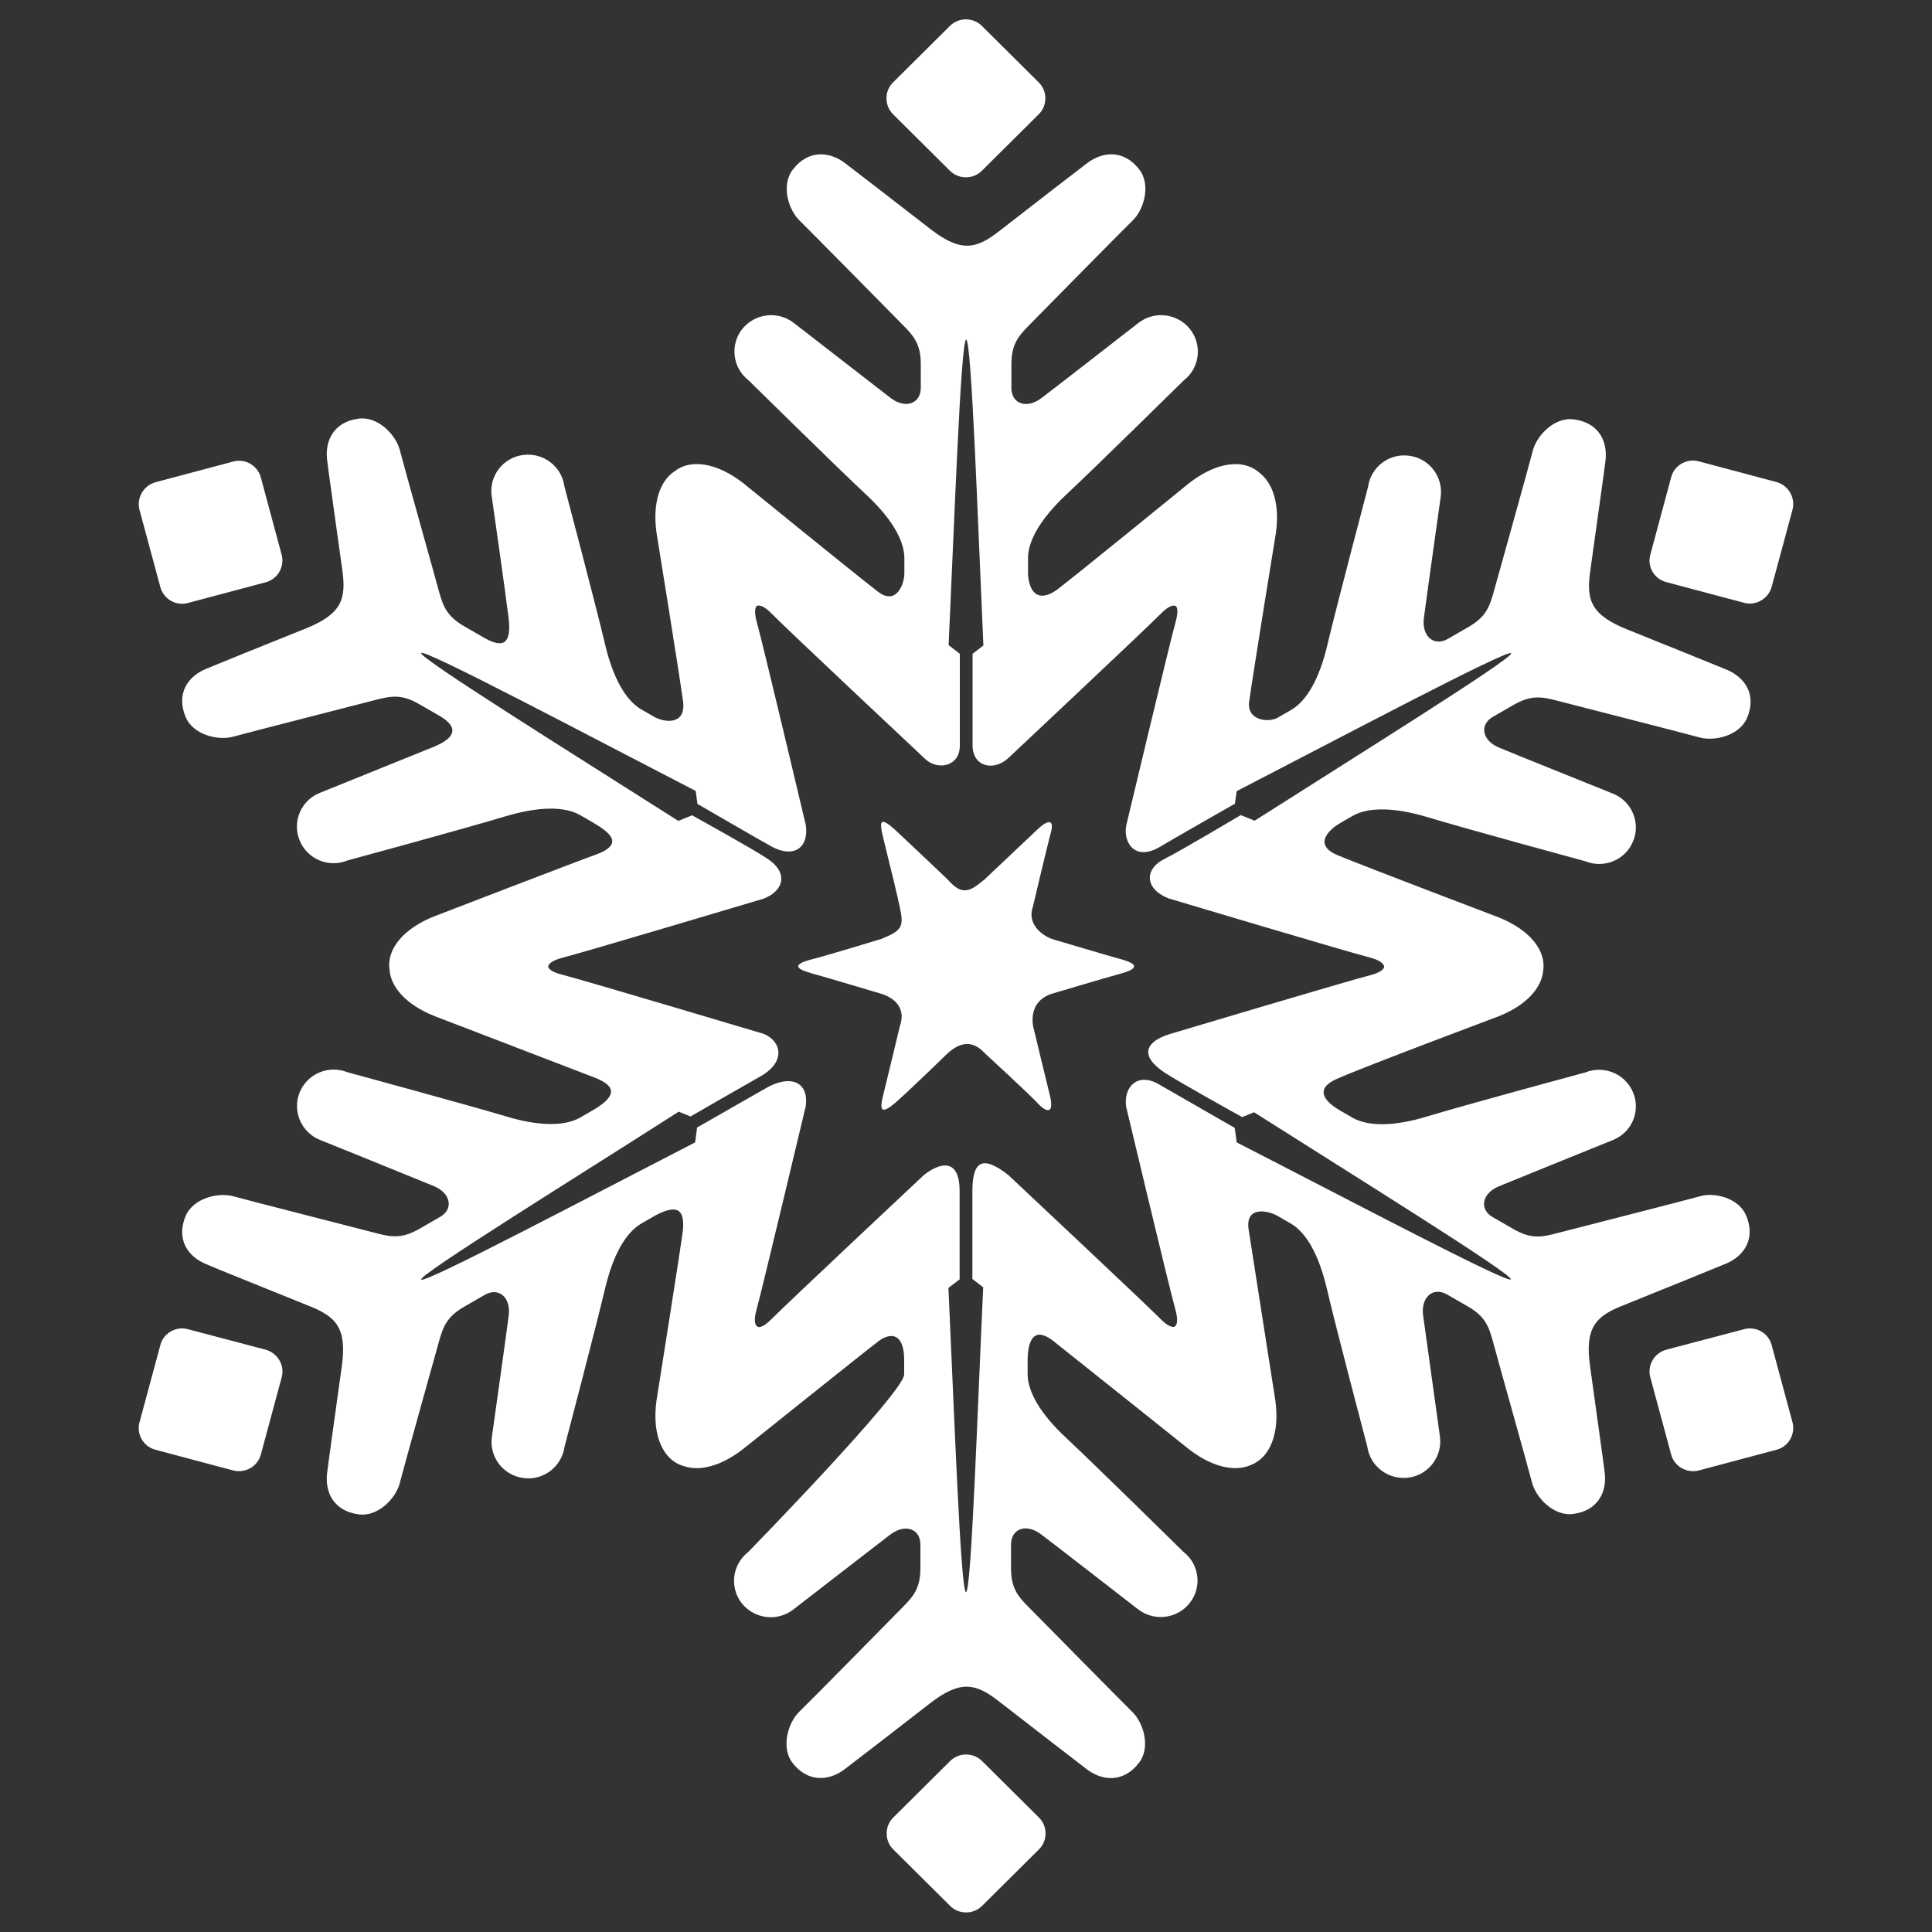 <?xml version="1.0" encoding="utf-8"?>
<!-- Generator: Adobe Illustrator 26.0.3, SVG Export Plug-In . SVG Version: 6.00 Build 0)  -->
<svg version="1.1" id="Layer_1" xmlns="http://www.w3.org/2000/svg" xmlns:xlink="http://www.w3.org/1999/xlink" x="0px" y="0px"
	 viewBox="0 0 1000 1000" style="enable-background:new 0 0 1000 1000;" xml:space="preserve">
<rect x="0" y="0" width="1000" height="1000" fill="#333333" stroke="none"/>
<style type="text/css">
	.st0{fill:#FFFFFF;}
</style>
<g>
	<path class="st0" d="M854.2,287.1c-1.7,6.2,2,12.6,8.3,14.2l40.2,10.7c6.2,1.7,12.6-2.1,14.3-8.2l10.8-40
		c1.6-6.2-2.1-12.6-8.3-14.3l-40.2-10.7c-6.2-1.7-12.7,2-14.3,8.2L854.2,287.1z M97.3,688c-6.2-1.7-12.7,2-14.3,8.2l-10.8,40
		c-1.7,6.2,2.1,12.6,8.3,14.2l40.2,10.7c6.2,1.6,12.7-2.1,14.3-8.2l10.8-40c1.7-6.2-2.1-12.6-8.3-14.3L97.3,688z M135,247.1
		c-1.7-6.2-8.1-9.9-14.3-8.2l-40.2,10.7c-6.2,1.7-9.9,8.1-8.3,14.3l10.8,40c1.7,6.2,8.1,9.9,14.3,8.2l40.2-10.7
		c6.2-1.6,9.9-8.1,8.3-14.2L135,247.1z M508.3,911.5c-4.5-4.5-12-4.5-16.5,0l-29.5,29.3c-4.5,4.5-4.5,11.9,0,16.4l29.5,29.3
		c4.5,4.5,12,4.5,16.5,0l29.5-29.3c4.5-4.5,4.5-11.9,0-16.4L508.3,911.5z M537.7,59.1c4.5-4.5,4.5-11.9,0-16.4l-29.5-29.3
		c-4.5-4.5-12-4.5-16.5,0l-29.5,29.3c-4.5,4.5-4.5,11.9,0,16.4l29.5,29.3c4.5,4.5,12,4.5,16.5,0L537.7,59.1z M534.6,469.4
		c0,0,8-33.8,9.1-37.6c2.3-7.7-0.8-8.1-6.9-2.3c-5.4,5.1-27.1,25.6-27.1,25.6c-7.6,6.3-11.6,8.9-19.3,0c0,0-19.6-18.6-25.7-24.3
		c-9.6-9-9.7-6-7.5,3.1c3,12.2,7.2,29.2,8.5,35.5c2.2,10.2,1.4,12.2-9.6,16.6c0,0-26.7,8.2-36.1,10.6s-8.8,4.7-0.2,7.1
		c8.7,2.4,36.4,10.7,36.4,10.7c7.3,2.3,12.7,7.7,9.6,16.6c0,0-6.6,27.6-8.7,36c-2.2,8.4-0.4,9.5,6.2,3.9
		c6.5-5.6,27.2-25.7,27.2-25.7c6-5.4,12.5-7.4,19.3,0c0,0,22.6,20.8,27.1,25.6c5.3,5.8,8.8,5.4,6.5-3.9c-1.3-5.1-8.7-35.9-8.7-35.9
		c-1.2-8,2-14.1,9.6-16.6c0,0,29.2-8.7,35.6-10.4c8.8-2.4,10.1-4.9,0-7.6c-5.2-1.4-35.5-10.4-35.5-10.4
		C537.4,483.2,531.9,477.1,534.6,469.4L534.6,469.4z M782,662.2c1.4-2.4-80.5-53.2-132.9-86.5c-2.6,1.1-4.7,1.9-6.2,2.5
		c0,0-32.6-18.1-39.9-22.9c-13.5-8.9-10-16,1.9-19.9c0,0,93.1-27.8,104.2-30.6c4.3-1.1,6.7-2.5,7.3-4.1c0.2-1.9-2.2-3.7-7.4-5.1
		c-11.1-2.8-104.2-30.6-104.2-30.6c-12.7-5.1-12.3-15.4-2.1-20.4c7-3.4,39.5-22.7,39.5-22.7c1.6,0.6,4,1.6,7.2,2.9
		c52.6-33.5,134.2-84.3,132.8-86.7c-1.4-2.4-86.9,42.9-142.1,71.4c-0.4,2.8-0.7,5-0.9,6.5c0,0-31.3,17.8-38.8,22.3
		c-13.1,7.8-19.3-2.5-17.4-11.3c0,0,22.4-94.1,25.5-105.1c1.1-4,1.2-6.7,0.3-8.1c-1.5-1-4.3,0.1-8,3.9c-8,8.1-78.7,74.5-78.7,74.5
		c-7.6,7.2-18.7,4.8-18.7-6.4v-47.4c1.3-1,3.2-2.4,5.6-4.3c-2.8-61.8-6.1-158.3-8.9-158.3s-6.2,96-9.1,158.1
		c2.5,1.9,4.5,3.5,5.8,4.5V386c0,11.1-12.2,13.1-18.6,6.2c0,0-70.7-66.3-78.7-74.5c-3.5-3.6-6.2-4.8-7.8-4.1c-1.1,1.2-1.2,4,0,8.4
		c3.1,10.9,25.4,105.1,25.4,105.1c1.6,11.7-6.1,17.1-17.3,11.3c-3.5-1.8-38.8-22.3-38.8-22.3c-0.2-1.6-0.5-3.8-0.9-6.7
		C304.9,380.9,219.4,335.6,218,338c-1.4,2.4,80.5,53.4,133.1,86.9c3.2-1.3,5.6-2.3,7.1-2.9c0,0,29.6,16.3,38.8,22.3
		c11,7.1,9.1,16.5-1.6,20.8c0,0-93.1,27.8-104.2,30.6c-4.9,1.3-7.3,2.9-7.5,4.7c0.5,1.6,2.9,3,7.3,4.1
		c11.1,2.8,104.2,30.6,104.2,30.6c9.2,3.7,11.8,14.4-1.4,21.9c-8.5,4.8-36.4,20.9-36.4,20.9c-1.5-0.6-3.5-1.5-6.1-2.5
		C298.8,609,216.6,659.9,218,662.3c1.4,2.4,86.4-42.5,141.8-71c0.5-3.4,0.8-6,1-7.7c0,0,29.2-16.7,35.7-20.4
		c12.1-7,22.4-3.8,20.5,9.6c0,0-22.4,94.1-25.4,105c-1.6,5.7-1,8.7,1.2,9.1c1.6,0,3.8-1.4,6.7-4.3c8-8.1,78.7-74.4,78.7-74.4
		c10.1-7.9,18.5-7.2,18.5,8.2v45.8c-1.3,1-3.3,2.5-5.8,4.4c2.9,62.1,6.3,157.5,9.1,157.5c2.8,0,6-95.9,8.9-157.8
		c-2.4-1.8-4.3-3.3-5.6-4.3v-45.1c0-15,4.4-19.8,18.5-8.8c0,0,70.7,66.3,78.7,74.4c3.1,3.2,5.6,4.5,7.2,4.3c1.8-0.8,2.1-3.7,0.7-8.9
		c-3.1-10.9-25.5-105-25.5-105c-1.5-10.7,6.2-17.8,16.7-11.8c4,2.3,39.5,22.7,39.5,22.7c0.2,1.7,0.6,4.2,1,7.5
		C695.6,619.7,780.6,664.6,782,662.2L782,662.2z M903.9,629.4c4.8,11.7-1,20.6-10.4,24.6c-4.2,1.8-33.4,13.6-53.7,21.8
		c-13.8,5.5-19.6,11.3-16.8,31.3c3,21.5,7.1,50.9,7.6,55.2c1.2,10.1-3.6,19.6-16.2,21.3c-10.4,1.4-19.5-8.7-21.4-16.1
		c-1.9-7.5-18.3-65.7-20.3-73.3c-2.2-8-4.2-12.9-12.8-17.9l-11.1-6.4c-7.1-3.9-13.4,1.5-12.2,10.9c1.3,9.5,8.7,62.7,8.7,62.7
		c1.4,10.3-5.8,19.9-16.2,21.3c-10.4,1.4-20-5.8-21.4-16.1c0,0-16.3-61.7-21-82c-4.1-17.3-10.6-28.8-18.6-33.4l-7.1-4.1
		c-5-2.7-16.6-5.1-14.7,7.3c1.9,12.4,13.8,88.3,13.8,88.3c2.4,17-2.7,29.7-12.7,33.5c-8.3,3.7-20.1,1-31.9-8.1
		c0,0-64.7-51.7-70.3-56.1c-8.9-7-13-2.2-13.3,9.1v8.2c0.1,9.2,6.8,20.6,19.8,32.7c15.3,14.3,60.8,59.1,60.8,59.1
		c8.3,6.4,9.8,18.3,3.3,26.5c-6.4,8.2-18.4,9.7-26.7,3.3c0,0-42.5-33-50.2-38.8c-7.6-5.8-15.4-3.1-15.6,5V812
		c0.1,9.8,3.3,14.1,9.2,19.9c5.5,5.6,48.1,48.8,53.6,54.2c5.6,5.4,9.8,18.3,3.3,26.5c-7.8,10-18.5,9.4-26.7,3.3
		c-3.6-2.7-28.5-22-45.8-35.4c-11.7-9.1-19.7-11.2-35.6,1.2c-17.3,13.4-40.8,31.6-44.3,34.2c-8.2,6.1-18.9,6.6-26.7-3.3
		c-6.4-8.2-2.2-21.2,3.3-26.5c5.6-5.4,48.1-48.6,53.6-54.2c5.9-5.9,9.1-10.1,9.2-19.9v-12.7c-0.1-8.1-8-10.8-15.6-5
		s-50.2,38.8-50.2,38.8c-8.3,6.4-20.2,4.9-26.7-3.3c-6.4-8.2-4.9-20.1,3.4-26.5c0,0,80.6-82.6,80.7-91.9v-8.2
		c-0.3-13.1-6.9-13.6-13-9.2c-3.8,2.7-70.6,56.2-70.6,56.2c-10.9,8.4-21.7,11.4-29.9,8.8c-11.3-2.8-17.2-16-14.7-34.1
		c0,0,13.4-84.3,13.7-88.4c0.9-10.9-3.3-13.3-14.6-7.2l-7.1,4.1c-8,4.7-14.5,16.2-18.6,33.5c-4.8,20.3-21,82-21,82
		c-1.5,10.3-11,17.6-21.4,16.1c-10.4-1.4-17.7-11-16.2-21.3c0,0,7.5-53.2,8.7-62.7s-5.1-14.8-12.2-10.9l-11.1,6.4
		c-8.5,5-10.6,9.9-12.8,17.9c-2.1,7.5-18.4,65.8-20.3,73.3c-1.9,7.5-11,17.6-21.4,16.1c-12.6-1.7-17.4-11.2-16.2-21.3
		c0.5-4.3,4.6-33.7,7.6-55.2c2.8-20-3-25.8-16.8-31.3c-20.4-8.2-49.6-20-53.7-21.8c-9.4-4-15.2-12.9-10.4-24.6
		c4-9.7,17.3-12.5,24.8-10.4s66.4,17.1,74,19.1c8,2.1,13.3,2.8,22-2.1l11.1-6.4c7-4.1,5.4-12.3-3.4-15.9
		c-8.9-3.7-58.9-23.9-58.9-23.9c-9.7-3.9-14.4-14.9-10.5-24.6c4-9.7,15-14.3,24.8-10.4c0,0,61.8,16.8,81.9,22.8
		c17.1,5.2,30.4,5.2,38.4,0.7l7.1-4.1c9-5.4,14.3-11.3,0.6-16.6c-6.8-2.6-83.3-32-83.3-32c-14.1-5.7-22.4-14.7-23-24
		c-1.5-10.4,7-21,22.9-27.4c0,0,76.8-29.6,83-31.7c16.6-5.8,7.7-12-0.3-16.8l-7.1-4.1c-8.1-4.5-21.3-4.4-38.4,0.7
		c-20.1,6.1-81.9,22.9-81.9,22.9c-9.7,3.9-20.8-0.7-24.7-10.4c-4-9.7,0.7-20.7,10.4-24.6c0,0,50-20.2,58.9-23.8
		c11.3-4.6,13.2-10.1,3.4-15.9l-11.1-6.4c-8.6-4.9-13.9-4.2-22-2.1c-7.6,2-66.5,17-74,19.1s-20.8-0.7-24.7-10.4
		c-4.8-11.7,1-20.6,10.4-24.6c4-1.7,31.6-12.9,51.9-21c18.8-7.6,20.9-15.4,18.9-30.1c-3-21.7-7.4-52.7-7.9-57.2
		c-1.2-10.1,3.6-19.6,16.2-21.3c10.4-1.4,19.5,8.7,21.4,16.1c1.9,7.5,18.3,65.8,20.3,73.3c2.2,8,4.3,12.9,12.8,17.9l11.1,6.4
		c9.6,5.3,13.8,2.7,12.1-10.9c-1.3-10.9-8.7-62.7-8.7-62.7c-1.5-10.4,5.8-19.9,16.2-21.3c10.4-1.4,20,5.8,21.4,16.1
		c0,0,16.3,61.6,21.1,82c4.1,17.3,10.6,28.8,18.6,33.5l7.1,4.1c5,2.7,16,4.3,14.7-7.8c-2.3-16.8-13.8-87.7-13.8-87.7
		c-2.1-15.1,1.6-26.7,9.4-31.8c8.3-6.5,21.8-4.4,35.3,6c0,0,56.4,45.9,69.1,55.7c10,8.5,14.4-2.9,14.5-8.7v-8.2
		c-0.1-9.2-6.8-20.6-19.8-32.7c-15.3-14.3-60.8-59.1-60.8-59.1c-8.3-6.4-9.8-18.3-3.4-26.5c6.5-8.2,18.4-9.7,26.7-3.3
		c0,0,42.6,33,50.2,38.9c7.6,5.8,15.4,3,15.6-5v-12.7c-0.1-9.9-3.3-14.1-9.2-20c-5.5-5.6-48.1-48.8-53.6-54.2
		c-5.6-5.4-9.8-18.3-3.3-26.5c7.8-10,18.5-9.4,26.7-3.3c3.5,2.6,27,20.8,44.3,34.2c16,12.4,23.9,10.3,35.6,1.2
		c17.3-13.5,42.2-32.7,45.8-35.4c8.2-6.1,18.9-6.7,26.7,3.3c6.4,8.2,2.3,21.1-3.3,26.5s-48.1,48.6-53.6,54.2
		c-5.9,5.9-9.1,10.1-9.2,20V201c0.1,8.1,8,10.8,15.6,5c7.7-5.8,50.2-38.9,50.2-38.9c8.3-6.4,20.2-4.9,26.7,3.3
		c6.4,8.2,5,20.1-3.3,26.5c0,0-45.5,44.8-60.8,59.1c-13,12.2-19.7,23.5-19.8,32.7v8.2c0.2,5.9,2.9,16.6,14.8,8.5
		c12-9.2,68.8-55.5,68.8-55.5c14.1-10.9,28.1-12.6,36.3-5.1c7.1,5.5,10.4,16.7,8.4,31.1c0,0-11.6,71.1-13.9,87.7
		c-0.9,9.2,9.7,10.6,14.8,7.9l7.1-4.1c8-4.7,14.5-16.1,18.6-33.4c4.8-20.3,21.1-82,21.1-82c1.4-10.3,11-17.6,21.4-16.1
		c10.4,1.4,17.6,11,16.2,21.3c0,0-7.5,53.2-8.7,62.7c-1.2,9.4,5.1,14.8,12.2,10.9l11.1-6.4c8.5-5,10.6-9.9,12.8-17.9
		c2.1-7.5,18.4-65.8,20.3-73.3c1.9-7.5,11-17.6,21.4-16.1c12.6,1.7,17.4,11.2,16.2,21.3c-0.5,4.5-4.9,35.5-7.9,57.2
		c-2.1,14.7,0.1,22.5,18.9,30.1c20.3,8.2,47.9,19.3,51.9,21c9.4,4,15.3,12.9,10.5,24.6c-3.9,9.7-17.3,12.5-24.7,10.4
		c-7.5-2.1-66.4-17.1-74-19.1c-8-2.1-13.3-2.8-22,2.1l-11.1,6.4c-7,4.1-5.4,12.3,3.4,15.9c8.9,3.7,58.9,23.8,58.9,23.8
		c9.7,3.9,14.4,15,10.4,24.6c-3.9,9.7-15,14.3-24.7,10.4c0,0-61.8-16.8-81.9-22.9c-17.1-5.1-30.4-5.2-38.4-0.7l-7.1,4.1
		c-4.8,2.9-13.9,10.8-1,16.3c17.1,7,83.7,32.3,83.7,32.3c16.1,6.5,24.6,17.3,22.8,27.8c-0.9,9-9.1,17.8-22.9,23.3
		c0,0-70.7,26.5-84,32.5s-3.5,13.1,1.3,16l7.1,4.1c8.1,4.5,21.3,4.5,38.4-0.7c20.1-6.1,81.9-22.8,81.9-22.8
		c9.7-3.9,20.8,0.7,24.8,10.4s-0.7,20.7-10.5,24.6c0,0-50,20.2-58.9,23.9c-8.8,3.6-10.4,11.8-3.4,15.9l11.1,6.4
		c8.6,4.9,13.9,4.2,21.9,2.1c7.6-2,66.5-17,74-19.1C886.6,616.9,900,619.7,903.9,629.4L903.9,629.4z M902.7,688
		c6.2-1.7,12.7,2,14.3,8.2l10.8,40c1.6,6.2-2.1,12.6-8.3,14.2l-40.2,10.7c-6.2,1.6-12.7-2.1-14.3-8.2l-10.8-40
		c-1.7-6.2,2-12.6,8.3-14.3L902.7,688z"/>
</g>
</svg>
